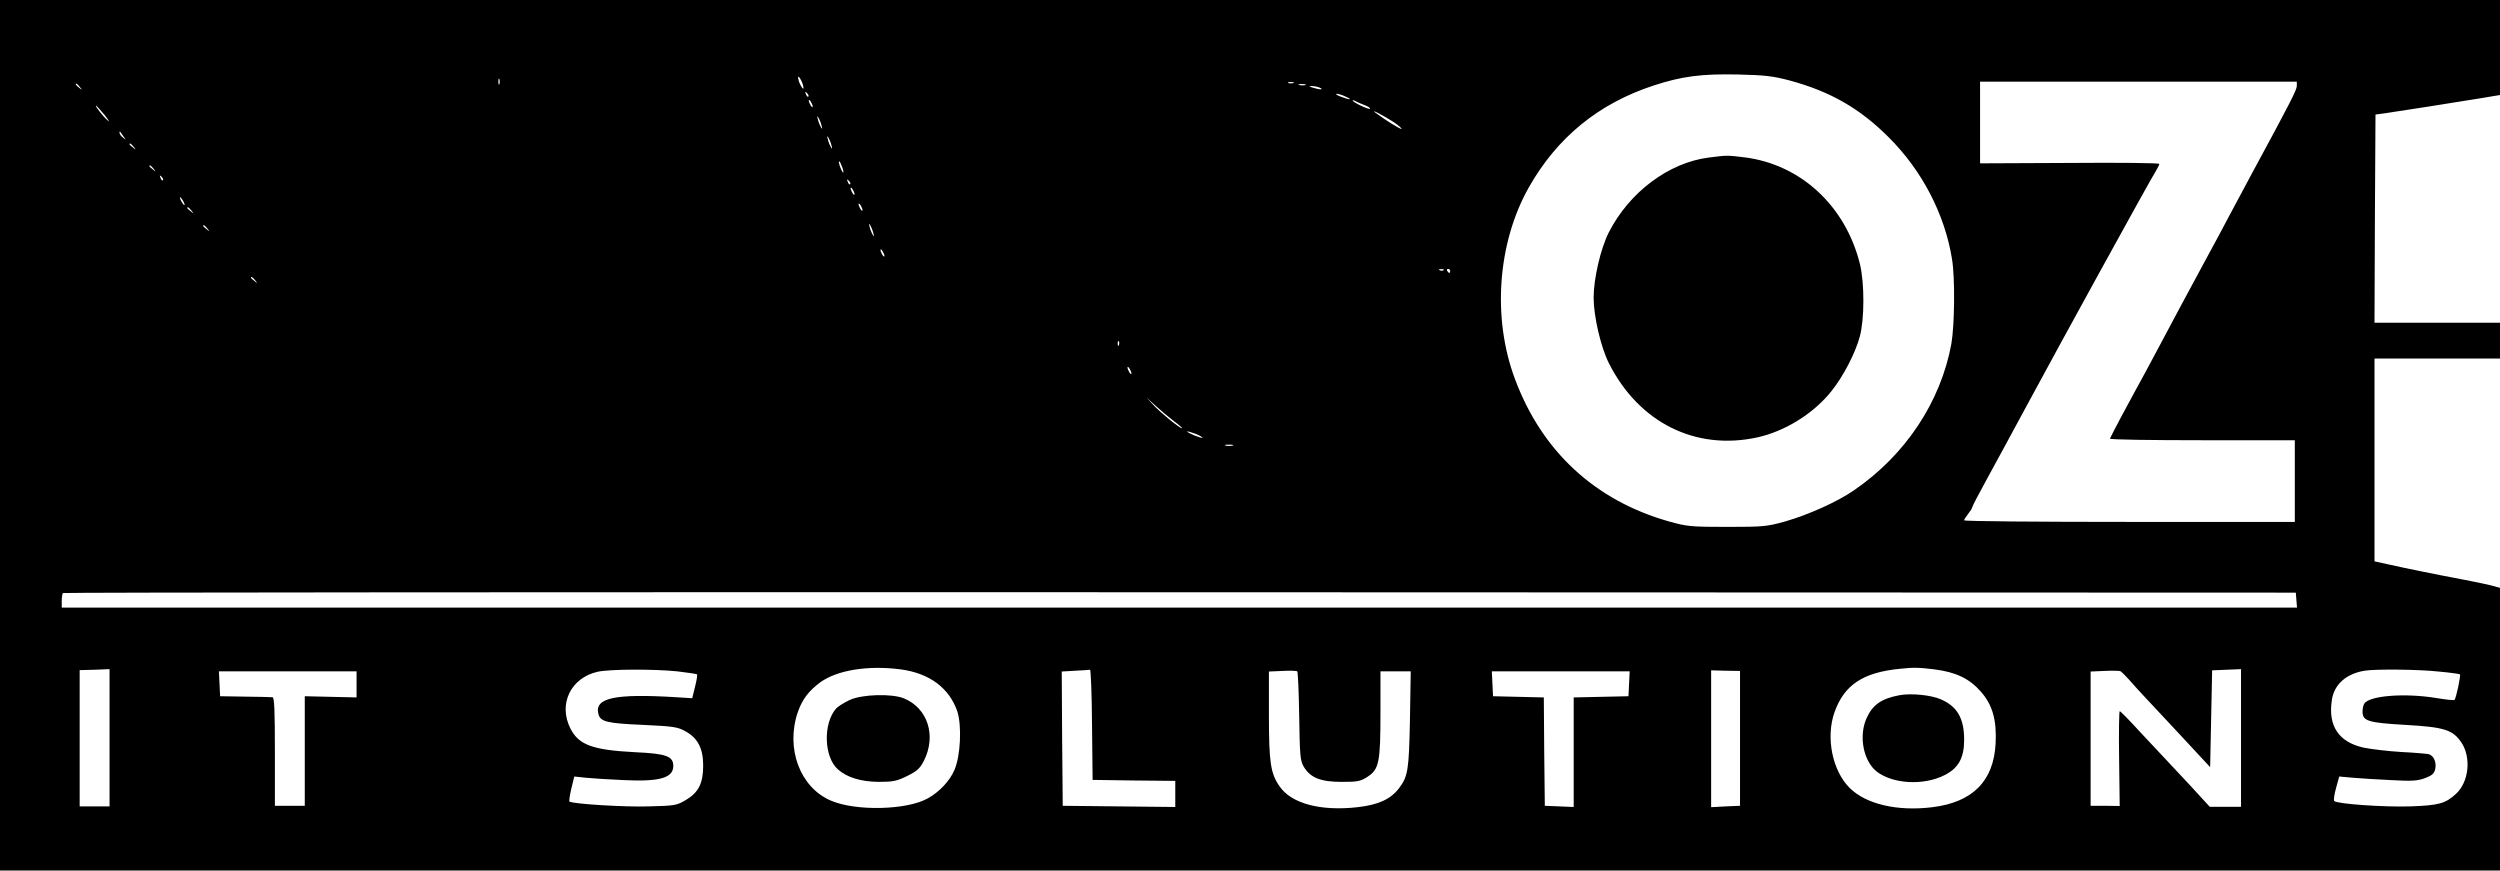 <?xml version="1.0" standalone="no"?>
<!DOCTYPE svg PUBLIC "-//W3C//DTD SVG 20010904//EN"
 "http://www.w3.org/TR/2001/REC-SVG-20010904/DTD/svg10.dtd">
<svg version="1.0" xmlns="http://www.w3.org/2000/svg"
 width="1255pt" height="437pt" viewBox="0 0 1255 437"
 preserveAspectRatio="xMidYMid meet">

<g transform="translate(0,437) scale(0.1,-0.1)"
fill="#000000" stroke="none">
<path d="M0 2185 l0 -2185 6275 0 6275 0 0 710 0 709 -40 11 c-21 6 -86 19
-142 30 -144 27 -290 57 -375 76 l-73 16 0 509 0 509 315 0 315 0 0 90 0 90
-315 0 -315 0 2 523 3 522 45 6 c70 10 363 56 478 75 l102 17 0 239 0 238
-6275 0 -6275 0 0 -2185z m8984 1781 c203 -55 351 -139 497 -285 168 -167 282
-387 318 -611 16 -94 13 -332 -3 -425 -53 -292 -231 -560 -490 -737 -83 -57
-225 -121 -342 -155 -93 -26 -110 -28 -294 -28 -184 0 -201 2 -294 28 -369
105 -635 351 -770 712 -116 307 -89 685 69 965 142 250 349 420 627 511 141
46 239 59 423 55 134 -3 176 -8 259 -30z m-4955 -16 c5 -17 6 -28 2 -25 -5 3
-14 19 -20 35 -5 17 -6 28 -2 25 5 -3 14 -19 20 -35z m-1522 -2 c-3 -7 -5 -2
-5 12 0 14 2 19 5 13 2 -7 2 -19 0 -25z m3986 5 c-7 -2 -19 -2 -25 0 -7 3 -2
5 12 5 14 0 19 -2 13 -5z m5037 -14 c0 -20 -30 -79 -225 -439 -34 -63 -86
-160 -115 -215 -29 -55 -78 -147 -110 -205 -76 -140 -195 -362 -260 -485 -29
-55 -74 -138 -100 -185 -40 -72 -117 -217 -128 -242 -2 -5 206 -8 462 -8 l466
0 0 -205 0 -205 -830 0 c-456 0 -830 3 -830 8 0 4 9 18 20 32 11 14 20 28 20
32 0 5 35 72 78 150 43 79 132 242 197 363 162 301 613 1121 642 1167 13 21
23 41 23 45 0 5 -202 7 -450 5 l-450 -2 0 205 0 205 795 0 795 0 0 -21z
m-11129 -6 c13 -16 12 -17 -3 -4 -17 13 -22 21 -14 21 2 0 10 -8 17 -17z
m6152 10 c-7 -2 -21 -2 -30 0 -10 3 -4 5 12 5 17 0 24 -2 18 -5z m72 -13 c25
-11 -1 -11 -35 0 -20 6 -21 8 -5 8 11 0 29 -3 40 -8z m-2567 -45 c-3 -3 -9 2
-12 12 -6 14 -5 15 5 6 7 -7 10 -15 7 -18z m2697 0 c39 -17 21 -18 -25 0 -19
7 -28 14 -20 14 8 0 29 -6 45 -14z m-2675 -50 c0 -5 -5 -3 -10 5 -5 8 -10 20
-10 25 0 6 5 3 10 -5 5 -8 10 -19 10 -25z m2776 5 c15 -6 24 -13 21 -16 -5 -6
-87 33 -87 42 0 2 9 0 19 -6 11 -5 32 -15 47 -20z m-6331 -47 c21 -27 28 -39
16 -28 -23 19 -66 75 -59 75 2 0 21 -21 43 -47z m6473 -37 c23 -16 40 -31 38
-33 -4 -4 -80 43 -131 81 -32 24 44 -16 93 -48z m-2874 -16 c5 -17 4 -20 -2
-10 -5 8 -13 26 -16 40 -5 17 -4 20 2 10 5 -8 13 -26 16 -40z m-3504 -55 c14
-19 14 -19 -2 -6 -10 7 -18 18 -18 24 0 6 1 8 3 6 1 -2 9 -13 17 -24z m3554
-45 c5 -17 4 -20 -2 -10 -5 8 -13 26 -16 40 -5 17 -4 20 2 10 5 -8 13 -26 16
-40z m-3503 -7 c13 -16 12 -17 -3 -4 -10 7 -18 15 -18 17 0 8 8 3 21 -13z
m3558 -105 c6 -18 7 -28 2 -23 -10 12 -25 55 -18 55 3 0 10 -15 16 -32z
m-3458 -5 c13 -16 12 -17 -3 -4 -10 7 -18 15 -18 17 0 8 8 3 21 -13z m47 -58
c-3 -3 -9 2 -12 12 -6 14 -5 15 5 6 7 -7 10 -15 7 -18z m3450 -20 c-3 -3 -9 2
-12 12 -6 14 -5 15 5 6 7 -7 10 -15 7 -18z m22 -50 c0 -5 -5 -3 -10 5 -5 8
-10 20 -10 25 0 6 5 3 10 -5 5 -8 10 -19 10 -25z m-3370 -35 c6 -11 8 -20 6
-20 -3 0 -10 9 -16 20 -6 11 -8 20 -6 20 3 0 10 -9 16 -20z m3410 -45 c0 -5
-5 -3 -10 5 -5 8 -10 20 -10 25 0 6 5 3 10 -5 5 -8 10 -19 10 -25z m-3369 -2
c13 -16 12 -17 -3 -4 -10 7 -18 15 -18 17 0 8 8 3 21 -13z m3423 -113 c5 -17
4 -20 -2 -10 -5 8 -13 26 -16 40 -5 17 -4 20 2 10 5 -8 13 -26 16 -40z m-3343
23 c13 -16 12 -17 -3 -4 -10 7 -18 15 -18 17 0 8 8 3 21 -13z m3399 -138 c0
-5 -5 -3 -10 5 -5 8 -10 20 -10 25 0 6 5 3 10 -5 5 -8 10 -19 10 -25z m2807
-71 c-3 -3 -12 -4 -19 -1 -8 3 -5 6 6 6 11 1 17 -2 13 -5z m33 -4 c0 -5 -2
-10 -4 -10 -3 0 -8 5 -11 10 -3 6 -1 10 4 10 6 0 11 -4 11 -10z m-5999 -47
c13 -16 12 -17 -3 -4 -10 7 -18 15 -18 17 0 8 8 3 21 -13z m4336 -325 c-3 -8
-6 -5 -6 6 -1 11 2 17 5 13 3 -3 4 -12 1 -19z m63 -143 c0 -5 -5 -3 -10 5 -5
8 -10 20 -10 25 0 6 5 3 10 -5 5 -8 10 -19 10 -25z m213 -239 c27 -20 45 -36
41 -36 -12 0 -107 77 -144 117 l-35 38 45 -41 c25 -23 67 -58 93 -78z m143
-83 c-5 -5 -76 24 -76 31 0 2 18 -3 40 -11 22 -9 38 -18 36 -20z m152 -40
c-10 -2 -26 -2 -35 0 -10 3 -2 5 17 5 19 0 27 -2 18 -5z m5340 -775 l3 -38
-5610 0 -5611 0 0 33 c0 19 3 37 6 40 4 3 2527 5 5608 4 l5601 -2 3 -37z
m-7008 -348 c146 -19 246 -94 286 -212 23 -72 16 -224 -15 -294 -24 -55 -74
-108 -132 -141 -105 -60 -363 -66 -488 -12 -155 66 -228 262 -166 444 22 64
55 107 113 150 85 61 238 86 402 65z m5190 0 c109 -14 176 -46 234 -112 59
-67 80 -143 74 -261 -10 -188 -115 -294 -317 -319 -176 -22 -334 15 -416 97
-87 87 -120 253 -76 379 49 138 143 201 331 219 70 7 87 7 170 -3z m-9160
-344 l0 -344 -75 0 -75 0 0 342 0 342 75 2 75 3 0 -345z m2849 334 c52 -6 97
-13 100 -15 3 -3 -2 -31 -10 -63 l-14 -57 -80 5 c-308 19 -412 -3 -391 -84 10
-39 41 -47 227 -55 149 -7 171 -10 210 -32 62 -34 89 -86 89 -172 0 -89 -23
-135 -87 -173 -45 -27 -56 -29 -187 -32 -117 -4 -377 12 -397 24 -3 2 1 31 9
65 l15 61 56 -6 c31 -3 117 -9 191 -12 182 -9 250 11 250 71 0 49 -36 62 -192
69 -212 11 -282 36 -324 118 -63 123 1 256 137 286 59 13 281 14 398 2z m2083
-267 l3 -278 208 -3 207 -2 0 -66 0 -65 -282 3 -283 3 -3 337 -2 337 67 4 c38
2 71 4 75 5 4 1 9 -123 10 -275z m1040 42 c3 -199 5 -223 23 -254 33 -55 84
-76 191 -76 81 0 95 3 131 27 56 37 63 73 63 322 l0 206 76 0 76 0 -4 -242
c-5 -256 -10 -285 -55 -345 -42 -55 -103 -83 -208 -95 -185 -21 -332 18 -391
104 -46 65 -54 121 -54 360 l0 217 68 3 c37 2 70 1 74 -2 4 -3 8 -104 10 -225z
m2213 -112 l0 -338 -72 -3 -73 -4 0 344 0 343 72 -2 73 -1 0 -339z m1954 294
c20 -23 49 -55 65 -72 15 -16 99 -106 185 -198 l156 -168 5 243 5 243 73 3 72
3 0 -345 0 -346 -79 0 -78 0 -44 48 c-23 26 -81 88 -128 138 -47 50 -128 136
-180 192 -51 56 -96 102 -100 102 -3 0 -5 -107 -3 -238 l3 -238 -73 1 -73 0 0
337 0 337 70 3 c39 2 74 1 79 -1 5 -2 25 -22 45 -44z m1552 42 c57 -5 105 -12
108 -14 5 -6 -20 -125 -28 -129 -3 -2 -44 2 -91 10 -158 26 -336 12 -361 -28
-5 -7 -9 -25 -9 -40 0 -48 28 -56 217 -67 192 -11 236 -24 279 -88 51 -76 38
-200 -28 -259 -52 -48 -86 -57 -229 -62 -132 -4 -366 12 -381 27 -4 4 0 33 9
65 l16 58 66 -6 c36 -3 123 -9 193 -12 107 -6 134 -4 172 10 35 13 46 23 51
46 7 33 -7 66 -32 74 -10 2 -72 8 -138 11 -66 4 -151 14 -190 22 -125 28 -179
109 -159 239 11 78 72 132 164 147 52 9 272 7 371 -4z m-10451 -65 l0 -65
-130 3 -130 3 0 -275 0 -275 -75 0 -75 0 0 273 c0 211 -3 272 -12 272 -7 1
-69 2 -138 3 l-125 2 -3 63 -3 62 346 0 345 0 0 -66z m6388 4 l-3 -63 -137 -3
-138 -3 0 -275 0 -275 -72 3 -73 3 -3 272 -2 272 -128 3 -127 3 -3 63 -3 62
346 0 346 0 -3 -62z"/>
<path d="M8577 3579 c-201 -26 -398 -174 -501 -376 -41 -81 -76 -232 -76 -327
0 -94 36 -249 77 -330 150 -297 434 -439 743 -372 140 30 286 121 375 234 59
74 119 190 141 272 24 87 24 269 1 364 -72 292 -297 500 -578 536 -92 11 -86
11 -182 -1z"/>
<path d="M4265 856 c-27 -13 -58 -32 -67 -42 -67 -75 -62 -244 8 -306 46 -41
116 -62 204 -63 75 0 92 4 145 30 50 25 64 38 84 78 62 125 18 262 -101 311
-60 25 -210 21 -273 -8z"/>
<path d="M9535 880 c-91 -17 -136 -49 -166 -118 -39 -90 -14 -214 53 -266 82
-62 234 -70 338 -18 71 35 100 87 100 178 0 107 -34 167 -116 203 -48 22 -152
32 -209 21z"/>
</g>
</svg>
